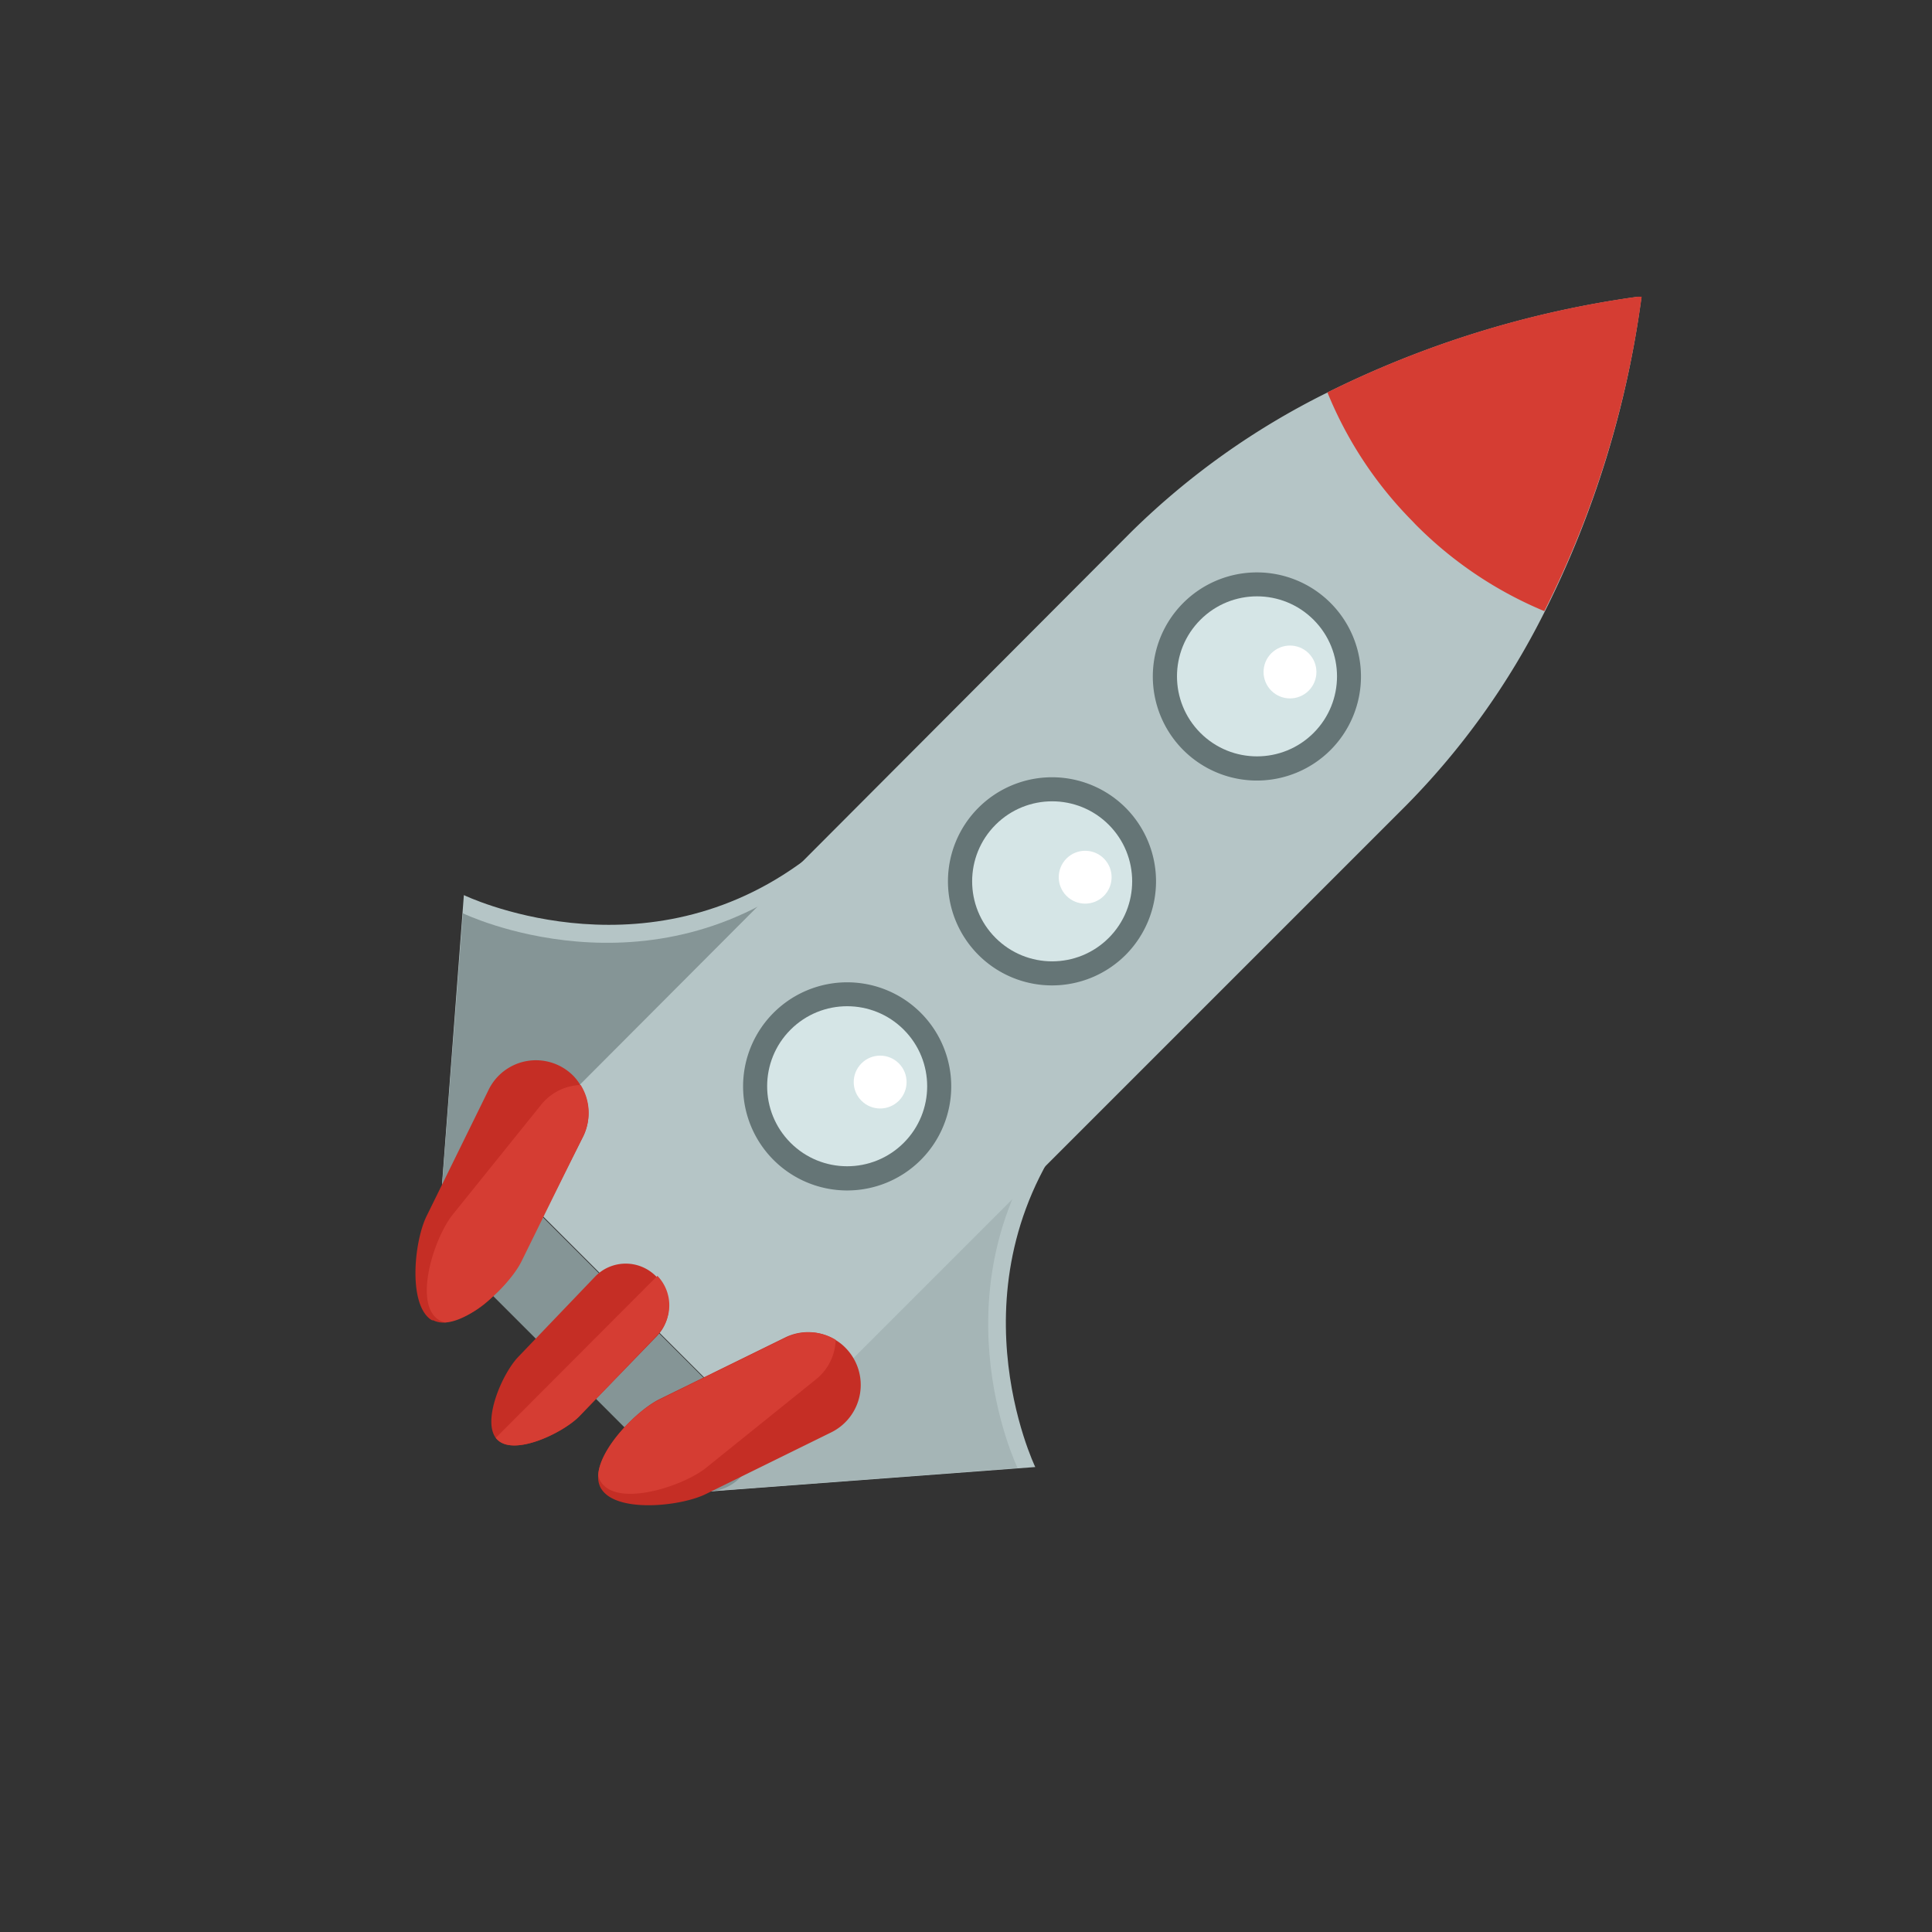 <svg id="illustrations" xmlns="http://www.w3.org/2000/svg" viewBox="0 0 106 106"><rect x="0" y="0" width="106" height="106" fill="#333333" stroke="none"/><defs><style>.cls-1{fill:#b5c5c6;}.cls-2{fill:#a5b5b6;}.cls-3{fill:#859596;}.cls-4{fill:#657576;}.cls-5{fill:#d5e5e6;}.cls-6{fill:#fff;}.cls-7{fill:#c52e25;}.cls-8{fill:#d53d33;}</style></defs><title>Cohetes</title><path class="cls-1" d="M59.27,61.12c-7.41,9.14-2.47,19.37-2.47,19.37L38.53,81.86S66.69,52,59.27,61.12Z"/><path class="cls-2" d="M58.3,61.18c-7.41,9.14-2.47,19.36-2.47,19.36L37.55,81.92S65.71,52,58.3,61.18Z"/><path class="cls-1" d="M32,59.88,27.37,64.3l-.17.16-2.43,2.3-.67.63,0,0,.16-2.07,0-.46,1.19-15.75S35,53.73,43.83,47.42q.5-.35,1-.75c2.84-2.3,1.92-1.17-.72,1.48C41.21,51.07,36.27,55.82,32,59.88Z"/><path class="cls-3" d="M44.77,47.64c-9.14,7.42-19.37,2.47-19.37,2.47L24,68.39S53.9,40.23,44.77,47.64Z"/><path class="cls-1" d="M77.13,44.21,42.2,79.14l-15-15L62.08,29.17a41.61,41.61,0,0,1,10.74-7.63,55.17,55.17,0,0,1,17-5.25l.24,0a54.48,54.48,0,0,1-5.31,17.27A41.46,41.46,0,0,1,77.13,44.21Z"/><path class="cls-4" d="M50.52,55.57a5.71,5.71,0,1,0,0,8.07A5.71,5.71,0,0,0,50.52,55.57ZM43.68,62.4a4,4,0,1,1,5.59,0A4,4,0,0,1,43.68,62.4Z"/><circle class="cls-5" cx="46.48" cy="59.6" r="4.39" transform="translate(-28.53 50.32) rotate(-45)"/><circle class="cls-6" cx="48.29" cy="59.36" r="1.45" transform="translate(-27.83 51.54) rotate(-45)"/><path class="cls-4" d="M61.76,44.32a5.71,5.71,0,1,0,0,8.07A5.72,5.72,0,0,0,61.76,44.32Zm-6.83,6.83a4,4,0,1,1,5.59,0A4,4,0,0,1,54.93,51.15Z"/><circle class="cls-5" cx="57.73" cy="48.36" r="4.39" transform="translate(-17.29 54.98) rotate(-45)"/><circle class="cls-6" cx="59.54" cy="48.12" r="1.45" transform="translate(-16.59 56.19) rotate(-44.99)"/><path class="cls-4" d="M73,33.08a5.71,5.71,0,1,0,0,8.07A5.71,5.71,0,0,0,73,33.08ZM66.18,39.9a3.95,3.95,0,1,1,5.58,0A4,4,0,0,1,66.18,39.9Z"/><circle class="cls-5" cx="68.97" cy="37.11" r="4.39" transform="translate(-6.04 59.65) rotate(-45.01)"/><circle class="cls-6" cx="70.78" cy="36.87" r="1.45" transform="translate(-5.34 60.86) rotate(-45.01)"/><path class="cls-3" d="M40.58,81.1a2.5,2.5,0,0,1-3.53,0L24.5,68.55a2.5,2.5,0,0,1,0-3.53h0A2.5,2.5,0,0,1,28,65L40.58,77.57a2.5,2.5,0,0,1,0,3.53Z"/><path class="cls-7" d="M27.06,71.1a4.9,4.9,0,0,1-2.64,1.46,1.26,1.26,0,0,1-.65-.12l-.06,0a.91.91,0,0,1-.24-.18h0c-1.06-1.06-.71-4.24-.06-5.55l.87-1.77,0,0,2.5-5.09A2.89,2.89,0,0,1,31.43,59a2.55,2.55,0,0,1,.36.45l.07.12a3.2,3.2,0,0,1,.16.3,2.92,2.92,0,0,1,0,2.44L30.16,66l-.36.73,0,0L29,68.3l-.44.91A7.25,7.25,0,0,1,27.06,71.1Z"/><path class="cls-8" d="M24.42,72.56a1.21,1.21,0,0,1-.47-.23l-.08-.08c-1.09-1.1,0-4.44,1-5.65l4.83-6a2.89,2.89,0,0,1,2.16-1.07A2.86,2.86,0,0,1,32,62.32l-3.39,6.89C28,70.44,25.9,72.48,24.42,72.56Z"/><path class="cls-7" d="M32.82,80.95a1.29,1.29,0,0,0,.12.65,1.27,1.27,0,0,0,.23.31c1.06,1.06,4.24.71,5.56.06l6.89-3.39a2.9,2.9,0,0,0,.76-4.64,2.64,2.64,0,0,0-.57-.44,2.85,2.85,0,0,0-2.75-.11l-6.89,3.38C34.93,77.39,32.89,79.47,32.82,80.95Z"/><path class="cls-8" d="M32.82,80.95a1.19,1.19,0,0,0,.23.47l.08.08c1.1,1.1,4.44,0,5.65-1l6-4.83a2.88,2.88,0,0,0,1.07-2.16,2.85,2.85,0,0,0-2.75-.11l-6.89,3.38C34.93,77.39,32.89,79.47,32.82,80.95Z"/><path class="cls-7" d="M31.77,77.72l0,0c-.92.92-3.55,2.17-4.47,1.28a.73.73,0,0,1-.1-.11c-.74-1,.37-3.54,1.23-4.44L32.69,70l0,0a2.34,2.34,0,0,1,3.28,0l.07.08a2.33,2.33,0,0,1,0,3.23Z"/><path class="cls-8" d="M31.77,77.72l0,0c-.92.92-3.55,2.17-4.47,1.28a.73.73,0,0,1-.1-.11L36.07,70a2.33,2.33,0,0,1,0,3.23Z"/><path class="cls-8" d="M84.73,33.53a21.65,21.65,0,0,1-7.08-4.77l-.16-.17a21.62,21.62,0,0,1-4.66-7.06,55.17,55.17,0,0,1,17-5.25l.24,0A54.48,54.48,0,0,1,84.73,33.53Z"/></svg>